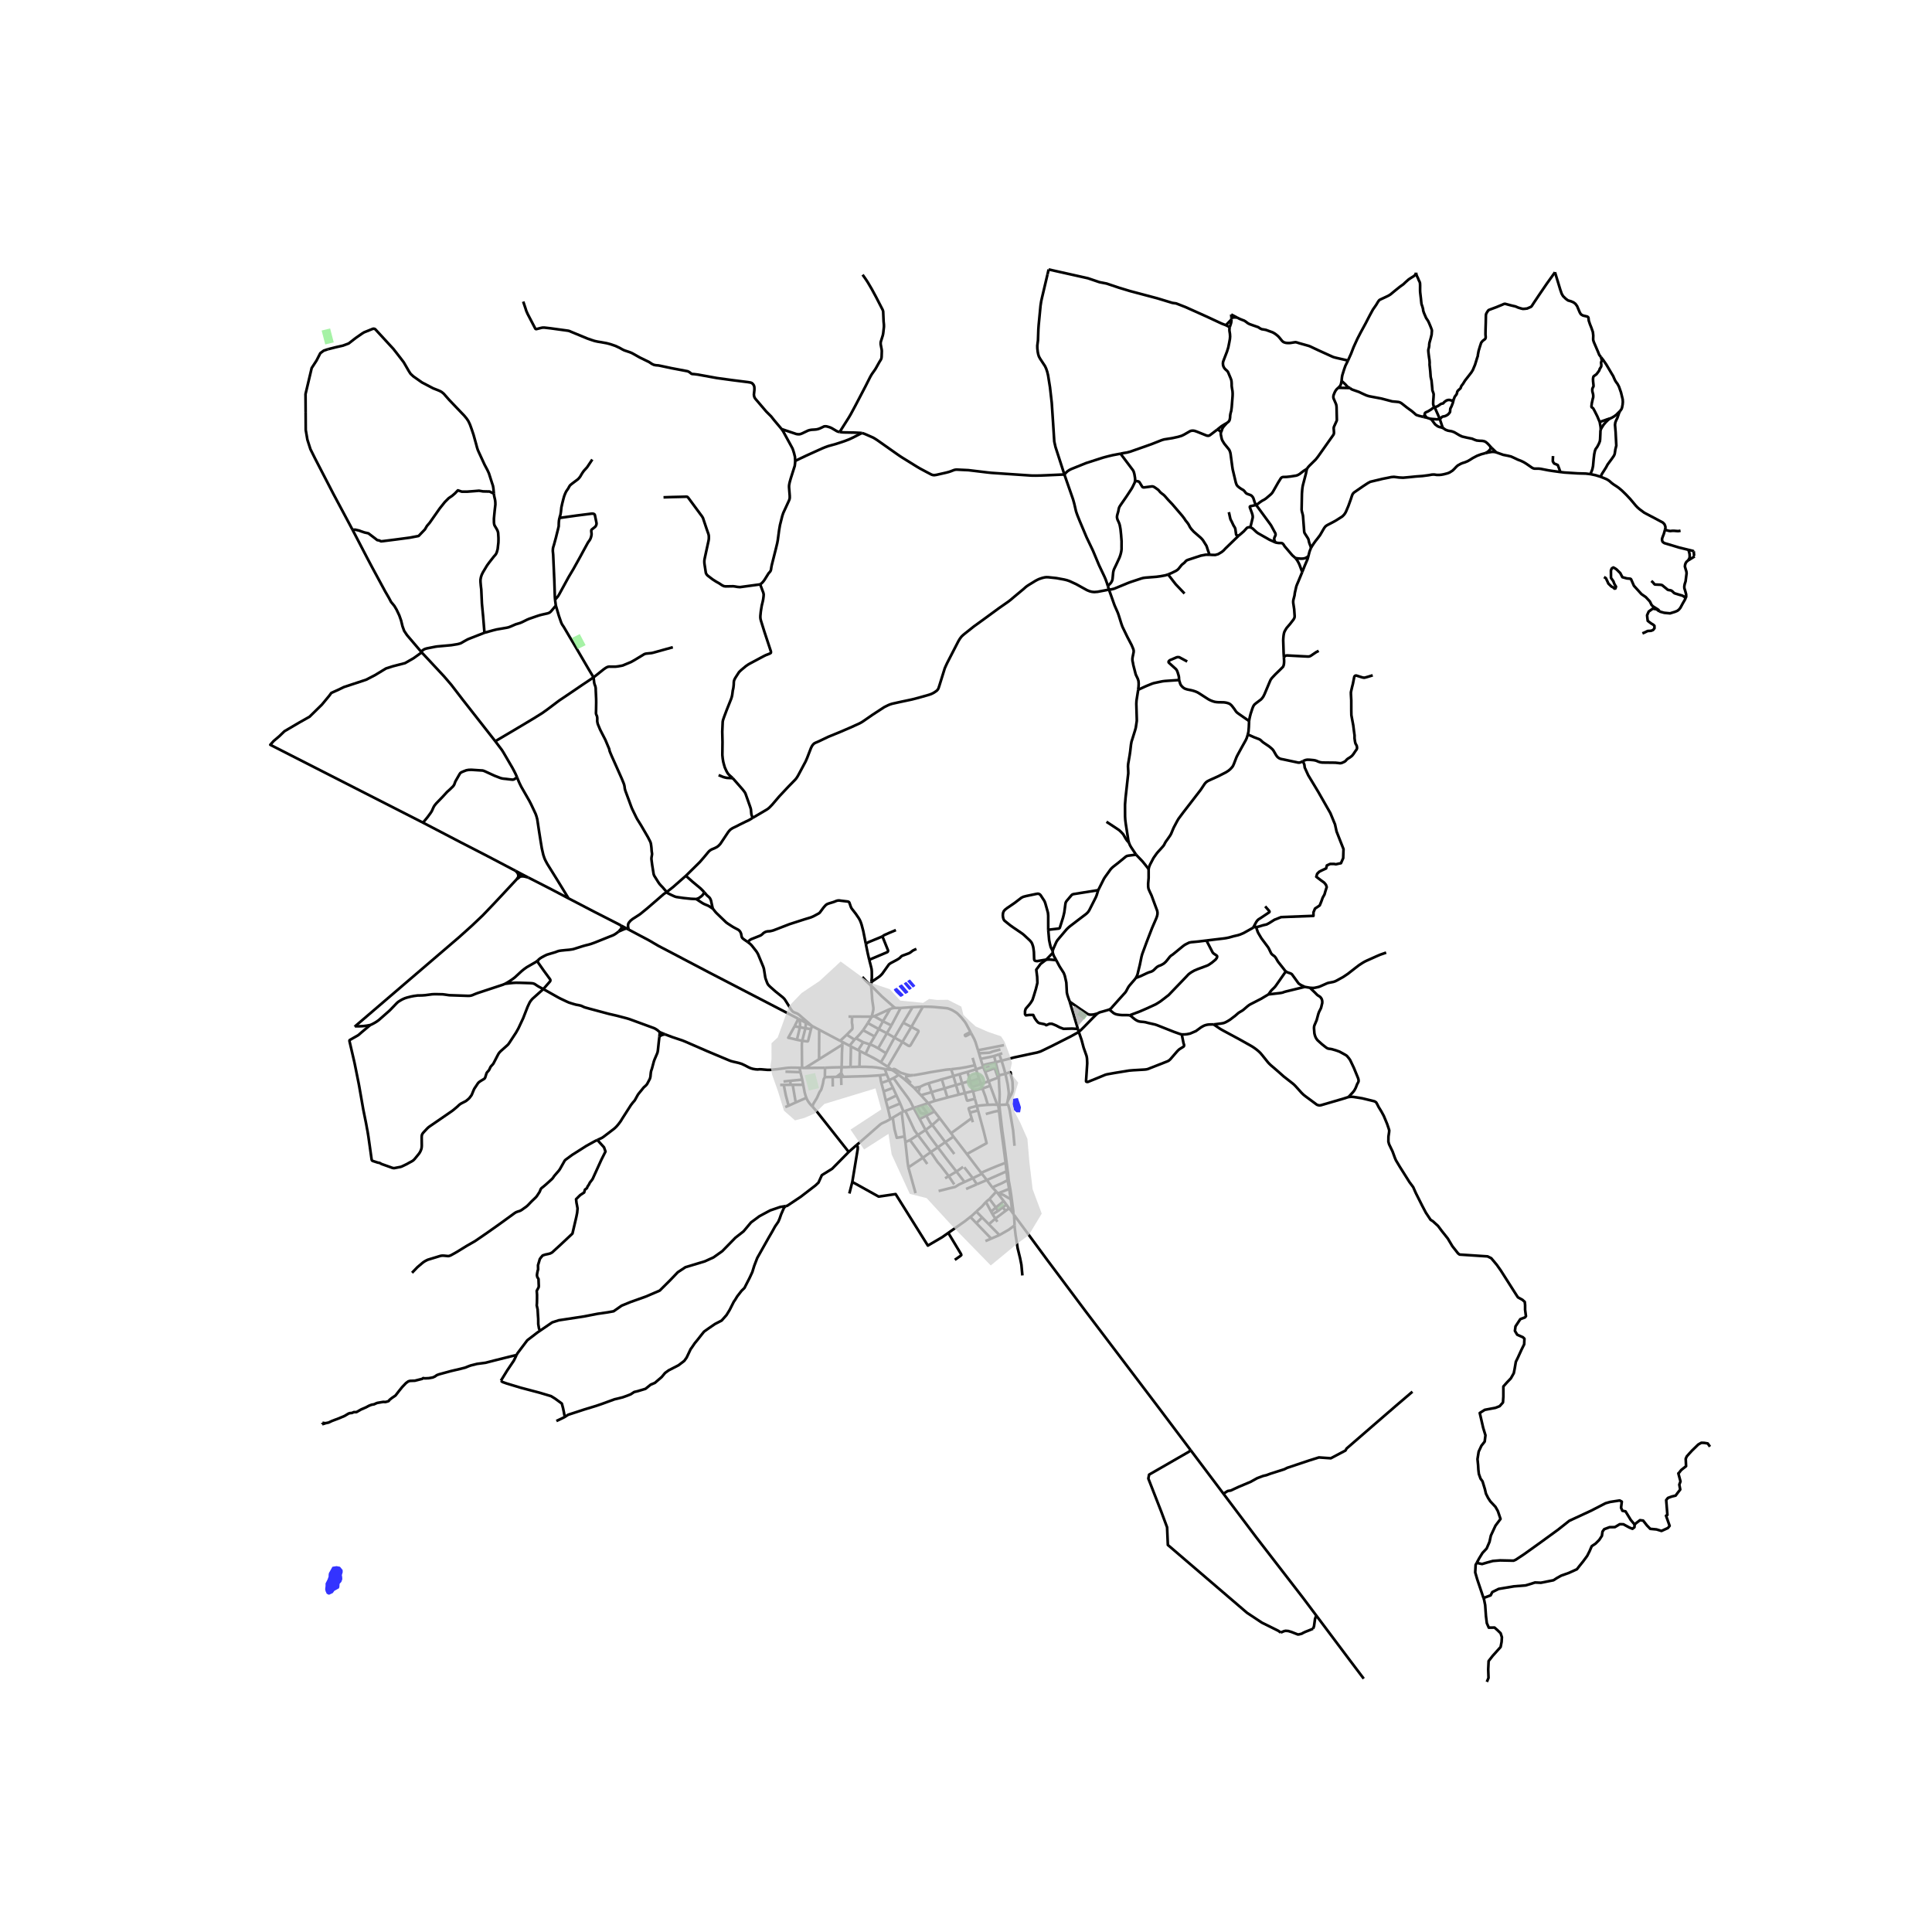 <svg xmlns="http://www.w3.org/2000/svg" xmlns:xlink="http://www.w3.org/1999/xlink" width="960" height="960" viewBox="0 0 720 720"><defs><style>*{stroke-linejoin:round;stroke-linecap:butt}</style></defs><g id="figure_1"><path id="patch_1" d="M0 720h720V0H0z" style="fill:#fff"/><g id="axes_1"><path id="patch_2" d="M90 637.309h558V89.89H90z" style="fill:#fff"/><g id="LineCollection_1"><path d="m231.506 344.937-1.187-.624-8.864-4.527-9.581-4.992M192.701 289.694l.431 1.087.423.986.694 1.42 3.056 5.335.634 1.242.954 2.018.758 1.631.31.932.256.97.71 4.69.55 3.478.438 2.656.56 2.453.446 1.319.4.87.622 1.157 3.646 5.862 4.285 6.994M196.874 327.025l8.545 4.369 6.455 3.4M156.91 242.845l.242.278M131.37 197.415l5.499 10.576 1.882 3.556 4.788 8.852 1.388 2.391.813 1.537 1.23 1.491.812 1.369 1.022 2.156.667 1.895.53 2.158.622 1.724 1.067 1.589 5.22 6.136" clip-path="url(#p75d3107274)" style="fill:none;stroke:#000"/><path d="m180.542 235.803-5.649 2.217-.546.221-1.228.672-1.297.753-.47.174-.83.218-1.014.163-1.332.217-5.274.478-.694.105-2.441.48-.782.16-.63.194-.519.257-.926.733M122.217 130.148l3.017-.766 2.597-.588 2.11-.788 2.604-2.033M184.05 183.852l-.173-1.841-.167-.955-.383-1.157-1.125-3.517-.559-1.211-1.045-1.969-2.154-4.674-.367-.827-.283-.87-.38-1.421-.949-3.408-.693-2.066-.631-1.74-.599-1.265-.638-.955-.877-1.056-5.577-5.831-2.067-2.35-.442-.38-.439-.334-.603-.318-.746-.318-1.687-.656-1.643-.862-2.578-1.351-3.135-2.206-.607-.543-.526-.513-.638-.993-1.859-3.215-.638-.854-2.059-2.664-.662-.838-.519-.668-.67-.722-5.98-6.503-.247-.21-.375-.093-.35.027-2.207.886-1.117.45-.678.42-2.433 1.692M113.9 153.532l.039 6.706.62 3.63 1.127 3.528 1.781 3.576 6.796 13.135 7.106 13.308M184.05 183.852l-.37-.064-1.21-.607-2.456-.053-1.502-.25-1.684.145-2.737.205h-1.979l-1.474-.491-1.052 1.106-1.096.943-1.263.86-1.474 1.476-1.895 2.376-3.739 5.334-.99 1.141-.77 1.32-2.35 2.45-3.255.62-5.138.684-4.816.61-.813.077-.639-.31-.765-.14-1.15-.901-2.153-1.63-1.443-.315-1.294-.435-.653-.26-1.451-.34-1.07.012M157.152 243.123l-3.035 2.183-3.172 1.819-4.619 1.195-2.492.803-4.106 2.497-3.244 1.677-8.359 2.765-1.741.856-2.915 1.32-.714.98-2.786 3.372-4.601 4.513-3.886 2.194-5.462 3.21-1.906 1.838-2.126 1.801-1.257 1.413.865.452 56.044 28.57M192.163 324.558l-10.607-5.57-9.858-5.074-14.058-7.333" clip-path="url(#p75d3107274)" style="fill:none;stroke:#000"/><path d="m192.701 289.694-.965.648-.26.129-.23.062-.296.02-1.264-.133-1.105-.14-.758-.073-.65-.09-.65-.167-2.23-.861-3.587-1.65-.459-.183-.43-.113-.615-.034-3.55-.233-1.02.038-.855.148-.902.342-.558.237-.499.236-.315.272-.22.326-1.595 2.788-.271.772-.152.392-.236.373-.231.287-1.308 1.261-.834.742-1.823 1.98-2.21 2.283-.407.489-.351.458-.295.52-.578 1.304-.224.396-.267.404-1.085 1.487-.567.706-1.209 1.464M377.05 451.52l-.981-1.216M377.05 451.52l.583.842M376.683 446.911l.239 1.781.1 1.146.127 1.125-.1.557M113.9 153.532l-.04-6.677 2.299-9.706 1.809-2.789 1.402-2.743 1.3-.959 1.547-.51M337.397 414.006l-.698.252M342.064 422.976l-1.25-1.752-3.417-7.218M340.476 412.888l-.718.248-2.36.87M343.389 411.964l2.258 3.03M343.389 411.964l2.53-.85M343.389 411.964l-1.622.515M345.918 411.114l2.345 3.102M345.918 411.114l-2.7-2.965M348.344 410.28l-.89.295-1.536.54M369.035 404.636l-.582-1.708M371.634 411.733l-1.43-3.93-.917-2.5-.252-.667M366.115 405.648l.848-.29 2.072-.722M340.684 405.42l2.162-.38M340.684 405.42l1.556 1.716M334.908 400.56l1.552 1.172.49.388 3.734 3.3M346.054 403.712l1.149 3.3M350.968 402.208l-1.316.456-1.867.528-1.731.52M342.846 405.04l1.309-.638.925-.38.974-.31M348.344 410.28l-1.141-3.269M353.08 409.004l-1.812.5-2.924.776M361.58 402.803l-3.049.913M361.58 402.803l-1.022-3.326M361.58 402.803l.05.228M343.217 408.149l3.986-1.138M343.217 408.149l-.977-1.013M342.846 405.04l-.606 2.096M350.968 402.208l1.053 3.412M355.289 400.995l-3.108.924-1.213.289M352.02 405.62l.679 2.2.382 1.184M357.337 407.922l-2.196.557-2.06.525" clip-path="url(#p75d3107274)" style="fill:none;stroke:#000"/><path d="m347.203 407.011 2.01-.613 2.808-.778M356.274 404.337l-.878.252-1.883.559-1.492.472M355.289 400.995l.985 3.342M355.289 400.995l-.818-2.523M357.602 400.319l-.805.225-1.508.45M357.337 407.922l2.24-.568M356.274 404.337l.479 1.657.584 1.928M358.531 403.716l-.71.221-1.547.4M362.15 405.097l.45 1.503M361.63 403.031l.173.766.347 1.3M365.597 403.962l-1.509.526-1.938.61M363.742 398.508l-1.648.495-1.536.474M357.602 400.319l1.105-.33 1.851-.512M372.302 401.507l-.383.12M372.302 401.507l-.056-.753M372.41 411.766l.084-2.022.04-1.716-.016-.807-.128-2.08-.128-2.656.04-.978M366.115 405.648l.985 2.638.12.33.926 3.13M371.634 411.733l-1.338-.071-2.15.085M364.047 412.15l1.594-.205 1.188-.109 1.317-.09M365.597 403.962l.518 1.686M365.597 403.962l-.75-1.986M368.453 402.928l-1.153.435-1.703.6M364.847 401.976l-1.105-3.468M364.847 401.976l-3.217 1.055M363.3 397l-.84-2.774M363.3 397l.442 1.508M354.47 398.472l3.144-.365.902-.156 1.556-.256L363.3 397M366.334 397.44l-.173.164-.253.167-2.166.737M366.115 405.648l-3.514.952M371.634 411.733l.366.023M324.875 378.88l-1.472 2.364M324.875 378.88l-7.328-.029M324.648 367.324l.319 3.952.036.854.1.846.322 2.14.04.395.024.408-.055.578-.56 2.383M325.795 378.73l-.451.084-.47.066M366.334 397.44l-.89-2.804M367.117 399.387l-.324-.768-.459-1.18M371.066 395.879l-3.26.694-.745.19-.086.037-.186.076-.171.151-.284.412M371.92 401.628l-2.163.795-1.304.505M367.117 399.387l.75 1.98.586 1.56M377.633 452.362l.277.42M377.633 452.362l.003-.925-.391-2.985-.355-2.706-.395-2.658-.595-3.23-.263-2.74-.126-.799-.379-3.074-.995-7.671-.598-4.06-.898-7.55-.231-2.198M372.41 411.766l-.41-.01M372.41 411.766l2.828-.124M370.463 393.545l1.927-.655M370.463 393.545l.603 2.334M365.445 394.636l.957-.217 2.765-.559 1.296-.315M364.047 412.15l-.736-2.67M364.483 413.843l-.235-.928-.201-.764M361.464 414.639l-.455-1.378v-.19l.046-.084.145-.08 2.847-.756M375.565 410.24l-.227.836-.1.566M378.084 427.015l-.527-5.758-1.281-7.523-.216-.815-.306-1.054-.1-.14-.112-.076-.304-.007M374.703 400.188l-2.457.566M373.243 395.28l.647 2.035.813 2.873M375.565 410.24l.351-2.29.024-.737-.055-.574-.336-2.531-.846-3.92" clip-path="url(#p75d3107274)" style="fill:none;stroke:#000"/><path d="m375.565 410.24 1.317-2.46.203-.477.204-.602.1-.614.027-.489-.083-2.313-.092-.645-.272-1.056-.203-.877-.126-1.042-.063-.07-.104-.025h-.118l-1.652.618M372.39 392.89l.853 2.39M372.39 392.89l1.14-.365M373.243 395.28l-2.177.599M402.014 384.516l-.495.354-2.442 1.35-7.132 3.61-3.255 1.584-.918.435-1.236.389-1.97.41-6.802 1.467-1.92.51-2.6.656M372.246 400.754l-.017-.074-.422-1.782-.741-3.02M371.666 400.924l-.016-.047-.852-2.479-.088-.105-.155-.05-.255-.028-3.183 1.172M371.92 401.628l-.254-.704M365.445 394.636l-.587-2.104M364.858 392.532l-.375-1.137M372.837 391.104l-2.613.664-.34.112-.582.241-.407.14-.426.07-.42.027-1.26.066-1.93.108M340.186 400.711l1.1-.128 3.172-.56 2.385-.465 4.26-.683 1.054-.178.882-.105 1.432-.12M332.993 401.748l-1.628.815M340.476 412.888l-.813-1.63-.383-.753-.67-1.04-.59-.83-2.929-3.945-2.098-2.942M334.908 400.56l-.778.543-.407.26-.73.385M342.064 422.976l2.849-1.864M342.064 422.976l-2.928 1.893M346.868 429.363l-.955-1.301-3.849-5.086M350.218 416.75l-2.79 2.508M350.218 416.75l-1.955-2.534M350.218 416.75l4.225 5.57M355.653 430.05l-3.372-4.418M347.429 419.258l-2.516 1.854M345.208 415.776l1.348 2.477.335.489.538.516M352.281 425.632l-4.073-5.376-.78-.998M345.208 415.776l.734-.388M345.208 415.776l-2.48 1.237M340.476 412.888l2.252 4.125M340.476 412.888l1.291-.409M349.502 427.568l-3.27-4.412-1.32-2.044M342.728 417.013l1.334 2.479.85 1.62M345.942 415.388l2.321-1.172M345.942 415.388l-.295-.395M338.525 435.055l5.39-3.603M338.525 435.055l2.672 9.593M337.418 425.603l.812 7.5.295 1.952M349.502 427.568l2.78-1.936M349.502 427.568l-2.634 1.795M356.433 436.609l-3.754-4.82-3.177-4.22M352.281 425.632l3.053-2.047M355.334 423.585l-.891-1.264M355.334 423.585l4.993 6.487M355.621 441.395l-2.058-3.085M346.868 429.363l-2.953 2.089M353.563 438.31l-3.029-3.938-1.11-1.279-1.596-2.36-.96-1.37M367.764 439.77l7.319-3.23M367.764 439.77l-3.708 1.569M367.764 439.77l-1.837-2.339M367.764 439.77l2.043 2.733M375.083 436.54l.195 1.501.212 1.786M375.083 436.54l-.327-3.196M365.64 437.07l-5.313-6.998M365.64 437.07l.287.361M374.756 433.344l-1.01.373-2.178.838-2.457 1.017-3.47 1.499M369.807 442.503l1.49 1.562M375.49 439.827l-2.077 1.099-3.606 1.577M367.422 447.936l1.341-1.118M363.85 451.522l.51-.48 1.595-1.429 1.467-1.677" clip-path="url(#p75d3107274)" style="fill:none;stroke:#000"/><path d="m369.367 451.563-.285-.521-1.66-3.106M371.297 444.065l-2.534 2.753M371.297 444.065l.566.7M368.763 446.818l2.361 3.168M369.367 451.563l1.757-1.577M369.367 451.563l.51.936M374.076 447.636l-2.213-2.871M374.076 447.636l1.993 2.668M371.124 449.986l1.946-1.518 1.006-.832M371.124 449.986l.746 1.347M371.7 455.327l-.767-1.188M369.877 452.5l1.056 1.639M369.877 452.5l1.993-1.167M374.761 451.243l-1.092-1.32M374.761 451.243l1.308-.94M374.761 451.243l-3.828 2.896M373.669 449.924l-1.799 1.41M373.669 449.924l1.22-.87M370.933 454.139l-2.425 2.11M377.91 452.782l.202 3.883M443.713 540.42l-11.463-15.23-14.617-19.286-13.17-17.379-13.376-17.89-.742-.986-6.921-9.4-5.514-7.467M332.383 398.732l-2.621-.33M332.383 398.732l-1.54-1.169M340.186 400.711l-.986-.019-.794-.105-1.08-.291-.733-.239-.533-.143-.53-.224-1.935-1.191-.275-.1-.188-.02-.203.038-.546.315" clip-path="url(#p75d3107274)" style="fill:none;stroke:#000"/><path d="m334.908 400.56-1.452-1.157-1.073-.671M313.996 388.344l-.072.955M313.996 388.344l-.877-.454M313.996 388.344l2.617 1.378M313.55 404.38l-.072-3.09M313.645 397.726l-.143 2.193M316.964 397.633l-1.571.07-1.748.023M307.458 397.92l2.685-.116 3.502-.078" clip-path="url(#p75d3107274)" style="fill:none;stroke:#000"/><path d="m313.924 389.299-.167 3.303-.032 2.47-.08 2.654M317.124 389.994l-.16 7.639M317.124 389.994l-.51-.272M317.124 389.994l2.677 1.35M320.291 397.556l-1.348.046-1.979.031M320.443 391.694l-.152 5.862M320.443 391.694l-.642-.35M320.443 391.694l2.122 1.064M329.762 398.402l-1.843-.373-1.38-.225-1.477-.132-2.465-.093-2.306-.023M322.565 392.758l1.648-3.521M328.27 395.902l-1.125-.722-1.484-.839-3.096-1.583M331.764 376.004l-2.72 4.588M331.764 376.004l-5.97 2.725M333.48 375.608l-.894.12-.822.276M335.642 375.647l-3.46 6.51M335.642 375.647l4.444-.318M333.48 375.608l.33.02 1.832.019M327.272 390.669l2.929 1.856M330.512 385.056l-.94 1.643-2.3 3.97M324.213 389.237l.594.206.655.263 1.212.645.598.318M318.975 386.935l2.72 1.483M318.975 386.935l-.535.505M321.656 383.923l-1.353 1.623-.466.515-.862.874M324.213 389.237l-2.517-.82M325.94 386.26l-1.276 2.13-.451.847M316.613 389.722l1.827-2.282M319.801 391.345l1.895-2.927M315.552 385.607l2.888 1.833M315.552 385.607l-2.433 2.283M317.547 378.851 317.49 381l.028.326.044.21.044.217.036.283.06.967-.02.225-.064.28-2.067 2.1M340.086 375.329l-3.49 5.814M340.086 375.329l3.853-.177M328.27 395.902l2.572 1.661" clip-path="url(#p75d3107274)" style="fill:none;stroke:#000"/><path d="m330.2 392.525-.547 1.037-1.384 2.34M333.344 386.694l-1.712 3.142-1.431 2.689M323.403 381.244l4.085 2.252M321.656 383.923l1.276-1.902.471-.777M333.344 386.694l3.251-5.55M333.344 386.694l-2.832-1.638M333.344 386.694l2.944 1.623M327.488 383.496l3.024 1.56M329.043 380.592l-.47.909-1.085 1.995M325.94 386.26l1.19-2.089.358-.675M332.183 382.158l-.248.442-1.423 2.456M359.459 440.493l-3.026-3.884M359.459 440.493l3.086-1.426M349.792 443.859l4.391-1.106 1.775-.422 1.494-.92 2.007-.918M362.545 439.067l3.382-1.636M362.545 439.067l-3.197-4.051M362.545 439.067l1.51 2.272M363.31 409.48l-.286-1.126-.423-1.754M359.578 407.354l.24-.058 2.783-.696M192.528 327.708l.724-.522.55-.48M132.377 382.436l38.687-33.154 4.715-4.231 4.133-3.921 4.36-4.565 3.762-4.022 4.494-4.835M193.18 326.724l-.184.287-.468.697M194.293 325.682l-.273.066-.2.182-.1.134-.296.359-.244.3M192.163 324.558l.459.489.275.357.14.3.087.314.036.275.02.43M193.803 326.707l.207-.222.213-.273.086-.222-.016-.308M193.803 326.707l.442-.086.407-.03.485.022.564.107 1.173.305M194.293 325.682l-2.13-1.124M194.293 325.682l2.581 1.343M362.098 416.72l-7.655 5.6M362.098 416.72l.459 1.497M362.098 416.72l-.634-2.081M324.648 367.324l.112-1.397M333.48 375.608l-3.024-2.679-1.836-1.622-3.972-3.983M321.36 364.087l1.19 1.281.638.637 1.46 1.32M297.956 397.925l.339 1.633M297.956 397.925l.945.038M247.776 385.448l2.705 1.02 3.766 1.26 1.085.433 8.145 3.548 8.003 3.362.845.334.902.248 1.037.233.997.233 1.134.35 1.172.543 1.34.707.846.372.806.241.942.163.853.062.71-.062.643.02 2.266.19.909.011 2.956-.276 3.231-.434.838-.078 1.053-.039 2.996.036M371.863 444.765l4.221-1.701M376.683 446.911l-.947-.514-1.833-1.106-2.04-.526M316.291 429.296l2.952-2.6M302.78 412.405l.836.926.735.838 11.94 15.127M292.724 449.479l.63-.103 5.096-3.4 5.432-4.18 1.137-1.065 1.263-2.786 3.833-2.377 6.176-6.272M323.937 357.69l-.59-2.578-.686-3.366" clip-path="url(#p75d3107274)" style="fill:none;stroke:#000"/><path d="m278.66 351.063.563-.559.299-.237.411-.248 3.323-1.32.407-.21.486-.388.264-.28.386-.286.547-.28.674-.167.874-.05.778-.167.602-.167 5.88-2.275 5.629-1.816 2.214-.668.478-.182.483-.206.555-.272.479-.264 1.009-.551.261-.154.214-.184.18-.229 1.212-1.63.375-.44.53-.581.543-.35.646-.237 1.588-.48.582-.21.407-.179.51-.163.607-.066.862.12 2.114.245.403.066.243.093.216.21.108.272.466 1.35.2.443.183.287 1.492 1.918.602.892.415.595.363.613.267.543.22.563.271.784.415 1.568.228.886.937 4.731" clip-path="url(#p75d3107274)" style="fill:none;stroke:#000"/><path d="m328.848 348.96-.61.275-4.556 1.875-.307.17-.714.466M336.037 414.534l1.075 8.992M336.037 414.534l.662-.276M332.706 416.514l2.07-1.215.503-.33.758-.435M339.136 424.869l-1.718.734M339.136 424.869l4.779 6.583M337.418 425.603l-.306-2.077M345.567 433.78l-1.652-2.328M360.025 443.101l4.03-1.762M363.85 451.522l2.16 2.192M361.618 453.517l.698-.55 1.533-1.445M372.472 460.27l-3.964-4.021M372.472 460.27l-3.079 1.32M378.112 456.665l-2.157 1.608-3.483 1.997M381.014 475.323l-.367-3.96-.476-2.425-.933-3.812-.23-1.58-.544-3.375-.318-2.733-.034-.773M367.23 462.518l2.163-.927M361.618 453.517l2.238 2.324M353.4 459.466l6.168-4.332 2.05-1.617M369.393 461.59l-5.537-5.749M366.01 453.714l2.498 2.535M366.01 453.714l-2.154 2.127M317.63 440.474l9.826 5.462 6.319-.932 12.01 19.19 5.352-3.139 2.263-1.59M355.83 469.509l2.089-1.462.33-.322-.11-.392-4.739-7.867M356.433 436.609l-2.87 1.701M356.433 436.609l2.486-1.743M352.2 439.118l1.363-.808M332.706 416.514l.651 4.34.843 3.176 2.912-.504M332.706 416.514l-.886.535M317.63 440.474l2.017-12.235v-.856l-.404-.686M331.82 417.05l-1.264.71-.675.341-1.14.509-.491.287-.594.489-7.367 6.457-1.046.854M317.63 440.474l-1.1 4.316M329.762 398.402l.686 2.01M336.699 414.258l-1.225-3.024M331.365 402.563l1.428 2.849M331.365 402.563l-.917-2.15M331.365 402.563l-2.908 1.02M328.457 403.584l.858 3.14M327.935 400.735l.355 2.076.167.773M307.402 401.406l2.913-.054M307.402 401.406l.056-3.486M302.78 412.405l.214-.751.24-.505 1.105-1.786.27-.531.747-1.696.175-.327.216-.271.227-.334.136-.334.131-.388.46-1.75.067-.416.096-.598.071-.333.088-.288.38-.691M330.448 400.412l-2.513.323M313.478 401.29l.802-.008M313.478 401.29l-1.73.034M313.502 399.92l-.002.347-.022 1.023M300.014 398.002l4.544-.05 2.9-.032M310.315 401.352l1.432-.028M310.315 401.352l.031 3.571M314.28 401.282l1.408-.031 7.212-.202 2.522-.14 2.513-.174M331.82 417.05l-.917-3.937M329.315 406.724l.8 3.434M329.315 406.724l3.478-1.312M332.793 405.412l1.3 2.834M330.114 410.158l.789 2.955M330.114 410.158l3.98-1.912M334.094 408.246l1.38 2.988M330.903 413.113l4.571-1.879M299.34 404.271l-.383-1.933M299.34 404.271l-3.925.004M300.493 409.13l-.26-.737-.342-1.188-.55-2.934M290.744 404.306l1.336.007M300.493 409.13l-3.953 1.717M302.78 412.405l-1.063-1.178-.55-.777-.407-.698-.267-.621M292.639 412.57l1.252-.504M296.54 410.847l-2.65 1.219M296.54 410.847l-1.125-6.572M295.415 404.275h-.822M292.08 404.313l2.513-.038M293.89 412.066l-.86-3.2-.2-.783-.75-3.77M298.957 402.338l-.662-2.78M298.957 402.338l-4.416.442M291.988 403.056l2.553-.276M294.541 402.78l.052 1.495M298.295 399.558l-5.585-.178M300.014 398.002l-1.113-.039M300.014 398.002l5.23-3.264M313.924 389.299l-8.68 5.439M302.624 382.359l-2.313-1.21M302.624 382.359l2.676 1.405M302.624 382.359l-.4 1.168M278.66 351.063l.802.61.323.295.375.388 1.732 2.213.287.458.295.504 2.01 4.853.208.714.505 3.179.139.5.517 1.386.215.486.232.346.326.368.483.458 1.844 1.63 2.792 2.244.355.346.343.384 1.592 2.539.702 1.172.335.427.307.353.347.249.646.275.43.152.48.236.55.385 4.792 4.146M298.973 387.875l-.103.683-.049.807.08 8.598M298.973 387.875l-1.986-.381M298.973 387.875l1.177-4.678M302.224 383.527l-1.069 4.365-.04.085-.095.1-.128.03-1.919-.232M300.31 381.15l-2.306-1.23M300.15 383.197l.052-.369.048-.369.06-1.31M296.987 387.494l1.125-4.662M296.125 382.471l-2.37 4.278 1.445.295 1.787.45M298.112 382.832l2.038.365M298.112 382.832l-1.987-.36M298.004 379.92l.143 1.946.033.5-.068.466M298.004 379.92l-.482-.25M302.224 383.527l-2.074-.33M305.244 394.738l.056-10.974M305.3 383.764l7.819 4.126M316.198 378.846l1.349.005M325.795 378.73l3.248 1.862M332.183 382.158l-3.14-1.566M321.656 383.923l4.284 2.337M330.842 397.563l5.446-9.246M343.94 375.152l-4.301 7.544M361.662 384.585l-1.678-3.147-.447-.675-1.276-1.584-1.101-1.13-.515-.492-.555-.373-1.197-.722-.9-.396-.815-.28-.746-.104-4.113-.384-1.3-.086-3.08-.06M336.288 388.317l3.35-5.621M339.639 382.696l2.505 1.331.112.156.04.12-.044.225-.483.866-2.46 4.161-.189.151-.24.11-.342-.094-2.25-1.405M336.595 381.143l3.044 1.553M361.916 385.063l1.147 2.151.487 1.18.933 3.001M374.153 389.497l-3.23.652-6.44 1.246M357.602 400.319l.93 3.397M359.578 407.354l.779 2.722.085.068.114.039.146-.018 2.609-.685M359.578 407.354l-1.047-3.638M364.483 413.843l-3.02.796M360.327 430.072l7.345-4.034-.211-.922-.847-3.432-2.13-7.841M372.296 414.006l-.464.054-.495.059-.415.085-.646.151-2.897.808M465.027 273.7l-.176.614-.231.714-.343.769-1.54 2.771-1.516 2.772-.39.776-1.014 2.617-.343.753-.367.497-.622.668-.647.543-.917.598-3.04 1.553-3.032 1.366-.79.38-.606.443-.479.536-1.5 2.26-1.77 2.293-1.604 2.085-3.144 4.068-1.755 2.36-.495.84-1.284 2.422-.375.869-.607 1.468-.367.644-1.165 1.67-.43.582-.343.581-.252.544-.358.532-1.186 1.34-.542.577-.534.61-.36.474-1.021 1.451-1.316 2.508-.336.854-.167.769M423.296 364.448l.383-.714.275-.71.168-.754.662-2.702.63-3.058.255-.94 1.708-4.627 1.947-5.046 1.58-3.65.303-.86.143-.684.016-.637-.103-.629-.95-2.546-1.157-3.145-.734-1.568-.39-.908-.128-.738-.025-1.133.184-2.213v-3.315" clip-path="url(#p75d3107274)" style="fill:none;stroke:#000"/><path d="m423.38 318.506 2.425 2.547.766.939 1.492 1.879M402.014 384.516l-.32-1.07M408.98 377.716l-.424.369-1.46 1.444-3.255 3.322-1.133 1.118-.694.547" clip-path="url(#p75d3107274)" style="fill:none;stroke:#000"/><path d="m440.406 385.506.682 3.358.135.346.06.267-.023.245-.108.256-.256.183-1.34.835-.395.333-.467.474-1.12 1.304-1.445 1.67-.543.48-.602.3-6.398 2.51-.682.284-.551.152-.726.093-4.428.256-1.42.124-5.266.858-2.992.536-.602.17-2.829 1.169-3.65 1.479-.273.015-.219-.04-.174-.103-.032-.241.435-6.564-.075-1.65-.065-.531-.135-.63-.172-.477-.897-2.538-.65-2.461-.168-.56-1.001-2.892M631.168 205.495l.052.151.124 1.499.028.067.058.059.06.046.077.018M629.136 208.834l1.139-.688 1.292-.811M620.5 197.401l.113-.404.056-.529-.12-.496-.271-.637-.582-.598-.934-.489-2.106-1.134-1.181-.613-2.697-1.421-1.739-1.289-.75-.652-.702-.73-2.03-2.419-1.604-1.708-1.492-1.448-1.181-.998-.714-.504-1.193-.777-.65-.473-1.053-.92-.822-.52-.822-.358-1.55-.617M592.712 176.692l1.94.412 1.824.563M603.647 153.313l-.26.543-.286.882-.34.974-.483.978-.286.738-.128.878.223 2.694.184 3.595.08 1.452-.352 1.444-.223 1.514-.132.447-.21.43-.751 1.088-1.564 2.112-.574 1.08-.95 1.513-.566.878-.553 1.114M488.599 204.13l-.395.941-.232.684-.398 1.607M485.3 213.185l.934-2.36 1.02-2.383.32-1.08" clip-path="url(#p75d3107274)" style="fill:none;stroke:#000"/><path d="m482.81 207.999 1.197.14.886.062.71-.031.806-.156 1.165-.652M478.459 244.845l-.093-1.573-.15-4.666.047-.9.088-.882.127-.722.164-.594.4-.76.442-.715 1.324-1.545 1.256-1.627.292-.54.108-.419.004-.439-.168-2.418-.128-.87-.23-1.514-.01-.52.057-.528.447-1.731.104-.897.562-2.473.251-.664.523-1.215 1.424-3.448M482.81 207.999l.423.563.323.485.332.59.379.777 1.033 2.771M233.487 346.005l-1.981-1.068M233.487 346.005l.786.42M230.53 347.166l.6-.26 1.076-.474.51-.21.77-.217M465.497 268.708l-.095 2.282-.136 1.693-.24 1.017M485.554 283.668l-.868.428-.44.11-.466-.016-.65-.14-4.887-1.04-.758-.145-.606-.201-.539-.338-.36-.338-.398-.54-1.005-1.739-.335-.434-.47-.439-.839-.695-2.178-1.467-.375-.303-.313-.303-.257-.245-.327-.224-.275-.148-.46-.17-.697-.277-.646-.24-2.378-1.064M413.399 376.222l.486-.272.38-.381.418-.504 2.577-2.88 1.648-1.833.41-.438.332-.47.682-1.273.235-.408.383-.516 1.903-2.21.443-.59M449.61 350.507l-2.942.358-1.699.171-.973.078-.838.17-.83.412-.766.396-.725.528-3.814 3.121-.59.38-.44.404-.933 1.18-.599.715-.701.632-.675.404-.59.295-.622.221-.523.28-.479.388-.927.91-.453.324-.49.237-.814.244-.722.296-2.426 1.141-1.743.656M408.98 377.716l.59-.341.502-.183.71-.186 2.082-.602.535-.182M420.99 378.36l-.347-.038-.706-.024-1.807-.004-.746-.058-.985-.143-.718-.195-.662-.334-1.62-1.342M398.65 373.295l3.974 2.775 2.745 1.84.594.194.606.043.946-.066 1.464-.365M157.152 243.123l8.363 8.973 2.66 3.102 4.117 5.365 12.287 15.676M192.701 289.694l-.51-1.157-.336-.691-.39-.753-.527-.986-3.327-5.699-.598-.947-2.434-3.222M221.2 252.434l-4.276 2.857-5.13 3.49-3.307 2.225-.806.594-3.862 2.911-1.16.824-.5.36-3.278 2.046-6.865 4.104-7.437 4.394M245.87 384.653l1.906.795M245.87 384.653l-.128 1.658M202.471 368.61l.93.5 4.611 2.601.786.411 2.377 1.126.758.342.906.295.981.298.882.245.917.155.491.113.45.113.515.225.471.232.503.19.55.148 1.005.283 7.3 1.957 2.936.675 3.798.994.902.272 8.648 3.171.686.256.58.323.506.337.91.78M230.53 347.166l.819-.924.183-.248.084-.257.012-.217-.122-.583M202.471 368.61l-1.763-.952-.539-.337-.921-.614-.563-.21-.519-.07-.71-.046-4.036-.128-1.197-.004-.806.035-.694.062-2.507.293M137.986 381.99l.59-.249.99-.528.813-.493.806-.582 3.886-3.427.502-.49 1.907-1.983.435-.45.454-.408.746-.474.786-.454.93-.415.802-.264 1.56-.396 1.056-.202 1.373-.183 1.66-.03 1.168-.082 2.558-.337.905-.043 1.352.015 1.72.039.638.074.885.128.934.132 2.345.078 4.305.147h.798l.574-.066.619-.19.933-.4.95-.361 9.39-3.098.86-.359M200.432 357.946l-.295.24-.582.397-3.247 1.87-1.038.746-.861.698-2.493 2.306-.962.738-.981.656-.774.485-.983.557M132.377 382.436l1.265.031.826-.023 1.013-.059 1.125-.14 1.38-.255" clip-path="url(#p75d3107274)" style="fill:none;stroke:#000"/><path d="m202.471 368.61-1.041.935-2.96 2.64-.44.496-.302.388-.351.544-.75 1.584-1.66 4.27-1.79 3.811-.404.715-.478.846-2.498 3.812-.367.52-.363.365-1.995 1.778-.542.489-.45.489-.272.372-.247.443-1.684 3.249-.2.264-.769.842-.171.299-.352.765-.163.29-.156.207-.514.563-.164.233-.115.286-.444 1.433-.147.28-.176.194-.259.167-1.133.683-.347.236-.307.234-.204.205-.227.287-.702 1.072-.243.349-.243.369-.212.384-.814 1.972-.187.314-.224.295-.502.66-.411.392-.543.447-.295.237-.343.186-1.516.78-.41.276-.416.345-.518.5-.738.63-.678.57-.615.47-.746.512-4.196 2.892-3.351 2.298-.475.357-.47.446-1.36 1.453-.3.369-.196.345-.108.326-.051.36-.016.583.036 2.884-.024.477-.068.513-.136.5-.207.521-.315.605-.371.532-1.556 1.906-.343.35-.323.263-.427.26-1.07.575-.701.4-1.193.578-.662.31-.503.183-1.93.373-.46.081-.318-.023-.435-.097-.499-.19-3.283-1.165-.387-.167-.228-.167-.279-.124-.211-.054-.415-.062-1.935-.626-.251-.163-.096-.163-.071-.24-.695-5.004-.494-3.47-.36-2.22-.151-.738-.351-1.948-1.045-5.163-1.508-8.625-.2-1.079-1.444-7.181-.199-.924-1.772-7.612-.041-.225.02-.17.082-.135 3.147-1.791.355-.284.49-.434.42-.369 3.243-2.721M132.377 382.436l-.224.21M200.432 357.946l.295-.326.503-.427.743-.466.877-.474.95-.458 1.46-.442 1.372-.404.55-.182.455-.186.642-.203.746-.123 1.692-.175 1.34-.117.874-.12.733-.132.954-.299 2.68-.846 1.014-.28.981-.237.997-.29 1.285-.459 5.633-2.26.87-.333.602-.26.59-.346.523-.364.738-.57M553.702 168.823l-1.687.462-1.476.543-1.62.839-1.109.703-.842.489-1.276.516-.423.105-.85.338-1.097.609-.422.358-.315.314-.559.597-.686.669-1.125.722-.79.31-1.412.365-.854.155-.845.078-.926-.015-.861-.132-.846.015-1.34.24-2.219.288-2.465.179-2.434.248-2.321.21-1.484-.078-1.94-.24-.996.085-1.3.272-1.835.357-2.721.652-1.98.474-.9.489-1.867 1.226-3.288 2.275-.447.49-.279.613-.423 1.304-.933 2.594-.925 2.182-.327.59-.432.575-.582.574-2.361 1.499-.896.506-2.271 1.182-.521.32-.387.372-.37.516-1.491 2.57-.95 1.258-.725.908-.647.9-.638.972-.387.665" clip-path="url(#p75d3107274)" style="fill:none;stroke:#000"/><path d="m487.043 174.728-.371 1.794-1.1 4.227-.124.583-.088.625-.056.485-.116 1.58-.112 5.955.088.567.224.85.151.579.064.462.4 5.28.039.466.096.384.183.315 1.045 1.634.188.334.12.36.131.641.128.474.666 1.807M478.459 244.845l.091 1.455-.032.815-.096.684-.247.668-1.125 1.133-1.739 1.677-1.324 1.413-.48.676-.342.784-1.915 4.55-.455.908-.415.575-.43.473-1.9 1.437-.606.52-.399.621-.335.854-.63 1.918-.247.97-.215.963-.12.769M439.412 253.428l.36 1.176.195.532.423.575.482.466.407.31.48.23.737.22 1.576.326.786.21.793.276.706.318.814.501 3.072 1.98.534.29.543.25.674.26.726.213.658.097.683.05 1.914.032.495.05.69.12.706.217.531.269.467.403.359.408.801 1.048.622.936.407.407.62.455 3.824 2.655M372.246 400.754l-.58.17M339.443 403.592l-1.806-1.889.125-.635 2.424-.357M313.502 399.92l.283.51.111.231.384.621M311.747 401.324l1.755-1.405M475.284 202.137l.067.03.69.133.658.078.598-.016.42.047.342.186.328.404.335.558 2.864 3.37L482.81 208M200.432 357.946l-.012.412.044.201.072.16 2.055 2.938 2.337 3.195.148.248.04.284-.1.318-2.545 2.907M222.619 424.843l-.837.39-.678.371-2.617 1.452-5.225 3.315-2.442 1.794-.201.18-.212.244-.205.386-1.5 2.655-.255.393-.308.388-1.308 1.502-.403.497-.303.473-.343.423-2.254 2.058-1.253 1.056-.386.28-.268.298-.155.26-.176.447-.112.298-.16.303-.969 1.47-.243.296-.283.29-1.428 1.368-1.436 1.494-.543.474-.606.426-1.069.765-.5.295-.442.167-.642.198-.55.217-.46.276-5.927 4.304-4.436 3.13-4.133 2.84-.399.265-.558.318-2.41 1.374-3.618 2.228-.886.512-1.38.761-.395.174-.323.102-.339.061-1.496-.147-.459-.027-.422.016-.511.077-4.7 1.432-.51.237-.582.31-.63.405-.52.426-1.651 1.398-2.019 2.096M247.776 385.448l-.77.187-.39.124-.28.128-.594.424" clip-path="url(#p75d3107274)" style="fill:none;stroke:#000"/><path d="m222.619 424.843.959-.446.75-.353.538-.35 4.061-3.097.61-.567.392-.415.582-.703.423-.558.459-.641.506-.842 3.223-5.035.786-1.02.383-.42.3-.376 1.156-2.096.268-.354 1.915-2.356.379-.326.295-.26.395-.42.195-.283.75-1.42.208-.392.11-.315.136-.555.112-1.22.088-.631.112-.439.247-.707.742-2.771.247-.66.782-1.832.215-.497.144-.505.104-.66.327-3.113.224-1.897M413.28 219.73l-.417-1.346M280.495 304.795l4.269-2.508.969-.57.554-.38.455-.397.415-.423.638-.66 1.516-1.782 1.122-1.315 3.358-3.58 2.605-2.67.387-.478.41-.617.368-.645 2.68-5.015.512-1.173 1.492-3.858.379-.746.307-.423.426-.45.543-.3.562-.228.818-.365 3.387-1.619 4.759-1.953 4.168-1.805 2.761-1.265.698-.381.63-.403 3.451-2.392 4.38-2.857.687-.342.85-.42.705-.286.814-.249 3.375-.745 2.657-.56 1.236-.263 2.33-.598 4.005-1.134.902-.318.977-.497.694-.47.435-.333.363-.431.215-.431.316-.952 2.01-6.46.495-1.117.47-.994 4.117-7.997.559-.924.622-.815.606-.567.607-.505 3.39-2.694 3.064-2.213 6.39-4.674 3.432-2.391.91-.715 1.244-1.063 3.387-2.815.893-.8.559-.419.65-.423 1.564-.951.757-.474.69-.369.655-.314.662-.233.687-.221.817-.19.615-.07.718.015 3.071.33 2.936.544.998.248.94.33 2.458 1.13 4.054 2.251.997.397.837.201.854.085 1.244-.093 4.245-.807" clip-path="url(#p75d3107274)" style="fill:none;stroke:#000"/><path d="m435.32 214.086-.986.318-1.787.334-1.564.21-3.486.276-.746.062-.71.105-.607.159-.722.236-3.359 1.111-.997.372-5.138 2.12-1.045.257-.894.085" clip-path="url(#p75d3107274)" style="fill:none;stroke:#000"/><path d="m424.17 257.054.144-1.29.04-1-.08-.987-.264-.838-.39-.816-.368-.784-.91-3.54-.143-.87-.151-.598-.025-.462-.015-.29.071-.614.383-1.879.032-.582-.144-.598-.622-1.491-1.62-3.098-1.819-3.758-.414-1.172-.95-3.036-.343-.986-1.228-2.788-2.075-5.846M248.414 332.461l.814-.617 1.588-1.25 4.787-4.207M280.495 304.795l-.814.512-.881.486-.922.419-2.385 1.176-.814.435-1.668.8-.781.52-.471.481-.407.513-.39.59-2.502 3.757-.339.373-.45.442-.464.338-.462.245-.412.21-1.125.466-.462.27-.435.343-.289.303-1.63 1.956-1.603 1.848-.942.931-4.244 4.178M262.504 332.54l-1.017-1.053-.527-.505-2.852-2.367-2.505-2.228M297.522 379.67l-33.255-17.252-9.566-5.02-.522-.287-8.757-4.584-3.462-2.026-7.687-4.077" clip-path="url(#p75d3107274)" style="fill:none;stroke:#000"/><path d="m248.414 332.461-1.069.734-6.17 5.341-2.447 1.996-.502.365-2.513 1.615-.766.636-.57.684-.252.466-.084.616.032.501.2 1.01M461.596 199.668l1.923-1.654 1.197-1.312.479-.175.362-.05.415.05" clip-path="url(#p75d3107274)" style="fill:none;stroke:#000"/><path d="m475.284 202.137-2.19-.994-4.225-2.4-.563-.403-1.428-1.336-.367-.24-.539-.237M468.132 188.182l-2.092.452-.187.078-.088.155.02.237.778 2.108.171.547.116.602.004.47-.104.485-.778 3.21M450.761 206.74l-1.38-.022-1.883.357-4.874 1.6-.435.205-.307.26-.367.439-.403.353-.367.28-.383.337-1.213 1.503-.383.35-.546.356-1.628.8-1.273.528M441.443 221.198l-3.24-3.4-.725-.909-2.159-2.803M265.711 338.688l.878 1.13.45.489 1.505 1.451 2.07 1.992.582.423 1.843 1.196.715.4 1.384.73.315.26.271.286.227.362.232.551.212 1.114.143.342.224.271.43.358 1.469 1.02M259.416 335.059l.268.128 1.173.772.734.482.63.372.917.404.655.263.566.303 1.352.905M262.504 332.54l.806.977.295.284.686.59.271.326.232.442.175.455.383 1.781.192.839.167.454M259.416 335.059l.59-.19.456-.191.913-.663.37-.343.238-.3.521-.833M248.414 332.461l.34.33.522.284.718.36 1.121.514.451.19.51.147 2.553.369 2.793.295.89.046.674.024.43.039M221.2 252.434l.231 1.957.096.458.183.512.177.474.11.637.025.893.144 3.105.016 1.28-.04 2.626-.044 1.393.035.284.128.36.204.467.091.434.036.544-.024.908.092.536.132.547.817 1.972.447.9 1.56 3.029 1.169 2.787.22.513.08.338.079.395.183.52.635 1.51 1.627 3.63 2.123 4.771.714 1.755.195.605.123.637.077.676.215.8 1.3 3.509.862 2.352.311.792 1.516 3.129.407.776 1.46 2.345 2.561 4.402.894 1.755.183.574.128.827.096.815.068.982.035.361.064.408.068.547-.08.57-.127.73-.032.556.075.64.208 1.623.535 3.343.195.574.371.594 1.168 1.867.447.648.53.59.695.715.756.898.282.305.382.547M485.554 283.668l.547-.27.603-.202.562-.074.778.023 1.509.144.613.112.495.16.639.283.682.217.801.12 1.509.016 2.744.031.622.008 1.061.112.69.078.531-.07.475-.19.706-.334.343-.272.39-.45.408-.35.853-.52.734-.566.52-.637.773-1.157.423-.574.151-.388v-.482l-.12-.543-.222-.42-.208-.341-.183-.722-.184-1.274.008-1.063-.207-1.522-.28-2.251-.478-2.547-.224-1.25-.032-1.786-.008-3.743-.12-2.142-.016-.808.105-.527.367-1.608.255-.978.518-2.617.152-.334.287-.186.327-.023.574.178 1.038.326.694.21.638.101.542-.117.879-.248 1.755-.536M478.459 244.845l.586-.427.255-.117.391-.035 4.576.249 3.064.155.398-.008.351-.074.415-.19 2.03-1.382.38-.179.53-.29M420.99 378.36l3.706-1.386 2.673-1.156 3.287-1.514.998-.598.861-.559 3-2.313 2.88-2.997 3.343-3.478 1.157-1.227.519-.411.67-.45 1.053-.599 1.164-.489 3.368-1.25.654-.287.63-.42.718-.496 1.34-1.118.447-.605.128-.373.008-.28-.1-.147-.195-.183-.727-.477-.45-.338-.22-.287-2.292-4.415M467.02 345.728l-3.581 2.001-1.268.535-.782.25-1.684.395-1.683.474-1.101.225-1.021.147-2.992.35-3.298.402M472.71 370.585l.945-1.304.304-.346.969-.935.403-.462.642-.905 3.22-4.623" clip-path="url(#p75d3107274)" style="fill:none;stroke:#000"/><path d="m486.273 367.782-1.368-.652-.519-.303-.47-.368-.34-.459-.877-1.219-1.249-1.715-.283-.19-.343-.152-.794-.283-.486-.194-.352-.237M468.126 345.561l.623 1.807.23.442 1.114 1.875 2.442 3.277.259.41.917 1.892.255.322.288.268.682.5.287.307.287.407.71 1.231.371.49 1.843 2.332.395.52.363.37M486.273 367.782l-6.957 1.693-.61.163-.67.252-.643.144-.782.1-3.901.45M452.301 381.78l2.78-.35.954-.174.695-.28.75-.403.901-.551 1.954-1.487 1.146-.997.395-.272.574-.338.47-.276.427-.302 1.516-1.305.53-.415.492-.31 4.208-2.16.738-.453 1.879-1.122M488.17 368.108l-1.897-.326M502.533 408.828l1.48-1.584.45-.531.304-.428.474-.888.563-1.444.351-.59.148-.431-.012-.377-.072-.439-.124-.38-1.551-3.785-1.385-2.903-.454-.656-.702-.839-.276-.228-.462-.28-2.059-1.13-1.392-.496-1.444-.416-.595-.109-.602-.07-.387-.104-.407-.225-.387-.288-1.304-1.028-1.668-1.507-.379-.489-.33-.558-.296-.793-.18-.749-.143-1.906.036-.574.092-.404.865-2.041.63-2.341.248-.683.287-.57.43-.859.12-.411.208-.89.148-.577.016-.59-.072-.486-.168-.5-.247-.389-.28-.334-.35-.252-.455-.272-.343-.267-.818-.835-1.869-1.794M516.583 355.011l-2.17.753-1.189.505-4 1.79-.643.318-.69.396-1.413.908-.423.33-.786.598-2.967 2.317-1.72 1.153-2.429 1.343-.642.31-.662.207-1.285.248-.603.12-.474.171-.49.221-2.18.963-.474.155-1.264.282-.443.06-.369.023-1.097-.074M467.02 345.728l.506-.282.196-.07.181-.015.142.062.081.138M485.554 283.668l.544 1.302.14 1.082 1.305 2.865 3.75 6.218 4.5 7.895 1.724 4.19.583 2.65 2.584 6.57-.111 3.352-.834 1.892-1.056.217-.833.19-.75-.136h-1.362l-1.25.568-.277 1.108-1.584.73-1 .513-.75.758-.334 1.108 1.667 1.27 1.278.92.639.784.306.865-.5 1.568-.334 1.19-.667 1.19-.527 1.46-.584 1.432-1.111.757-.64.406-.582 1.432v1.298l-12.03.46-2.528 1-1.918 1.216-.972.514-1.389.324-1.222.379-1.303.356" clip-path="url(#p75d3107274)" style="fill:none;stroke:#000"/><path d="m550.355 582.391.887-1.632 1.247-2.032 1.54-1.641 1.062-2.461.514-2.354 1.723-3.71 1.87-2.497-.99-2.924-.88-1.57-1.906-2.033-.843-1.284-.807-1.605-.403-1.712-.88-2.889-.733-.999-.624-1.747-.183-1.534-.11-1.819-.22-2.175.44-2.783 1.027-2.211 1.21-1.534.293-2.354-.843-2.747-.953-4.137-.33-1.427 1.87-1.176 3.995-.75 1.54-.606 1.246-1.391.147-2.211V516.7l1.393-1.57 1.4-1.457 1.089-1.93.315-1.576.459-2.683.774-1.577 1.306-2.87 1.016-2.048.096-2.095-.556-.541-2.128-.941-.862-1.429.224-1.676 1.787-2.702 1.755-.652.35-.466-.318-2.36v-1.77l-.128-1.18-.862-.776-1.69-.931-.671-1.025-5.713-8.974-1.468-2.08-2.074-2.485-1.372-.683-10.436-.683-.574-.435-2.107-2.67-1.723-2.888-2.202-2.764-1.436-1.925-1.915-1.739-.852-.535-1.755-2.639-1.389-2.64-2.33-4.627-1.005-2.266-1.404-1.894-3.558-5.652-1.484-2.477-.399-.939-.837-2.305-1.285-2.67-.28-1.003.025-1.902.231-1.545.064-.73-.184-.651-.606-1.786-1.237-2.973-.861-1.592-1.109-1.812-.415-.84-.423-.764-.367-.285-.387-.184-1.632-.4-2.872-.699-3.191-.504-.806-.063-1.11.086" clip-path="url(#p75d3107274)" style="fill:none;stroke:#000"/><path d="m452.301 381.78 2.497 1.692 1.038.59 6.063 3.269 4.683 2.632.95.629.766.574.854.706.622.614.726.877 2.026 2.523.487.528.535.513 2.593 2.228 2.29 2.034 3.04 2.375.693.567.559.551 2.318 2.574.698.68.694.558 4.324 3.199.455.163.502.093.583-.078 8.338-2.437 1.898-.606M440.406 385.506l1.069-.007.893-.085 1.133-.226 2.194-.94 1.883-1.385.627-.365.602-.306.646-.206.602-.128.702-.074 1.544-.004M420.99 378.36l.495.28.77.672.75.605.642.4.634.279.695.148 1.284.112.658.105 1.038.276 2.512.567.714.24 6.336 2.504 2.154.764.734.194M291.29 159.909l-.638-.757-2.146-2.547-1.134-1.436-.582-.575-1.236-1.235-4.037-4.732-.208-.3-.18-.372-.107-.4-.064-.5.18-1.694.008-.679-.04-.54-.16-.508-.299-.454-.407-.404-.498-.202-.998-.167-5.884-.742-5.72-.784-7.038-1.277-1.48-.183-.554-.034-.339-.074-.256-.179-.33-.287-.316-.218-.546-.271-6.055-1.15-4.037-.861-.799-.155-.99-.078-.701-.14-.746-.35-1.025-.683-3.527-1.723-2.234-1.266-.678-.37-.746-.31-2.07-.695-.762-.372-.962-.548-1.611-.749-1.763-.606-1.484-.396-2.035-.372-1.316-.21-1.165-.257-1.372-.45-1.293-.45-6.02-2.489-.606-.272-.466-.135-.674-.097-5.917-.812-2.345-.268-.503-.008-.395.047-.439.093-1.471.373-.232.054-.203-.043-.132-.108-2.912-5.575-.483-1.118-.295-.948-.834-2.469M296.35 171.758l-.09-1.495-.327-1.335-.295-.967-.275-.792-.383-.71-3.108-5.685-.582-.865M312.92 160.984l-.62-.12-.462-.198-1.914-1.13-.639-.283-.91-.272-.43-.09-.43-.019-.38.031-1.464.7-.646.248-.694.17-.754.078-.766.043-.459.035-.662.12-.542.16-2.167 1.04-.578.225-.459.113-.554.004-.635-.094-5.465-1.836M273.036 290.002l-.348-.347-1.057-.95-.462-.575-.463-.82-.59-1.304-.343-1.172-.24-.924-.2-1.219-.135-1.312.056-4.821-.088-3.898.163-3.68.08-.455.132-.446.311-.9.941-2.516 1.7-4.255.223-.71.16-.734.216-1.65.155-.648.1-.637.087-.796.037-1.029.099-.597.268-.633.358-.606 1.2-1.86.528-.527.488-.441 1.578-1.314.774-.536.599-.35 5.041-2.701.95-.474 1.58-.62.335-.242.052-.295-.052-.318-2.386-7.221-1.276-4.092-.168-.66-.072-.559.008-.667.152-1.553.16-1.056.2-1.204.358-1.486.164-.8.155-1.176.036-.754-.155-.667-.312-.796-.83-2.217M296.35 171.758l-.041.78-.136 1.103-1.5 4.713-.375 1.351-.16.757-.08.54v.629l.248 3.125.004.819-.108.54-.215.527-2.083 4.523-.359 1.064-.861 3.417-.204 1.172-.147.885-.475 3.591-.198 1.075-.556 2.3-1.504 5.977-.156.816-.107.776-.148.482-.255.392-.519.562-1.5 2.415-.574.769-.534.536-.503.388" clip-path="url(#p75d3107274)" style="fill:none;stroke:#000"/><path d="m247.273 185.342 3.224-.108 3.048-.07 2.217-.063.335.031.196.152.235.252 4.197 5.688.435.593.347.45.255.397.192.315 1.427 4.258.635 1.794.123.528.033.567-.012.726-.124.749-1.125 5.171-.335 1.58-.076.532-.016.551.044.637.527 3.436.203.442.244.334.366.334 1.716 1.308 1.268.816 1.121.624.59.389.59.388.64.299.626.086 2.82-.047.534.062 1.078.182.937.074 7.516-1.017M273.036 290.002l.31.31 3.463 3.955.559.73.323.485.147.322.152.42 1.492 4.216.248.745.12.474.095 1.094.043.485.088.466.42 1.09M392.344 355.105l-2.45 2.534M392.344 355.105l-.048-.723M393.629 357.83l-.838-1.491-.24-.582-.207-.652M401.693 383.447l-2.194-.116-3.168.081-1.417-.54-1.389-.73-1.472-.595h-.945l-1.195.513-.61-.35-1.973-.407-.5-.27-.667-.784-.583-.865-.528-1.136h-1.5l-1.251.136-.305-.379v-1.19l.25-.865 1.305-1.513.584-.757.639-1.028.528-1.622.75-2.487.556-2.27-.084-2.217-.333-2.677 1.583-2.136 2.12-1.604" clip-path="url(#p75d3107274)" style="fill:none;stroke:#000"/><path d="m390.645 346.502-.008-5.248-.096-1.056-.224-.861-.71-2.524-.2-.613-.247-.52-1.332-2.042-.287-.3-.34-.201-.43-.081-.618.092-3.638.761-1.158.303-.71.35-2.457 1.886-2.968 2.034-.733.583-.44.543-.255.683-.072.839.088.768.184.692.31.489 1.277 1.032.774.629 1.014.737 3.063 2.081.555.385.654.531 2.234 2.093.455.54.303.531.351 1.036.132.64.071.54.12.932.08 2.496.05.404.118.221.185.13.223.082.573.06 1.966-.326.595-.101.797-.113" clip-path="url(#p75d3107274)" style="fill:none;stroke:#000"/><path d="m393.629 357.83-2.21-.222-.795-.011-.73.042M392.296 354.382l-.726-1.428-.303-1.227-.287-1.397-.335-3.828M409.274 331.735l-8.828 1.41-.51.097-.348.143-.23.183-1.836 2.158-.275.42-.156.427-.112.791-.335 2.585-.271 1.18-.24.917-1.112 3.505-.076.23-.128.147-.22.116-3.952.458M398.65 373.295l-.657-1.856-.216-.691-.191-.83-.16-3.036-.043-.687-.093-.466-.478-2.116-.4-1.04-1.387-2.17-.303-.509-1.093-2.065M390.37 102.313l-.14.543-1.899 8.045-.311 1.406-.24 1.568-.702 7.284-.112 1.583-.143 4.1-.104.792-.151 1.196.023 1.04.144 1.274.184.924.255.792.439.808 1.85 2.819.424.939.374 1.102.328 1.367.71 4.426.654 5.77.51 7.679.432 6.779.255 1.14.191.87 3.32 10.261M412.863 218.384l-.35-1.13-.502-1.405-.423-.971-2.035-4.301-2.241-5.358-2.394-5.016-2.553-6.064-.798-1.98-.355-.982-.236-.734-.638-2.764-.438-1.569-3.24-9.29" clip-path="url(#p75d3107274)" style="fill:none;stroke:#000"/><path d="m417.587 169.075-2.872.543-1.468.346-1.005.26-1.293.35-6.183 1.995-5.577 2.252-.614.31-.71.466-.55.505-.655.718M321.193 161.38l.61.164.559.209 3.044 1.336.642.376.857.552 7.384 5.202 1.074.745.993.645 5.373 3.327 1.221.714 2.481 1.328 1.676.877.562.179.523.043.774-.113 3.706-.839.973-.26.726-.248 1.177-.455.426-.104.467-.051.531.02 3.921.186 7.14.858 1.46.148 14.825 1.001 1.643.023 1.859-.038 2.186-.085 6.654-.3M409.274 331.735l2.166-4.308.463-.699 2.007-2.787.514-.552.63-.527 1.736-1.355 2.76-2.267.365-.216.524-.137 2.94-.381M420.715 314.026l.39.963.464.8 1.81 2.717M392.296 354.382l.16-.528.23-.582 1.014-2.282.431-.676 3.327-3.936.599-.598.678-.582 3.399-2.6 2.7-2.047.483-.465.267-.319.363-.555 2.366-4.678.195-.422.184-.486.582-1.89M401.693 383.447l-1.155-3.856-1.887-6.296M475.284 202.137l-.316-.715-.096-.372-.008-.424.112-.349.176-.377.215-.508-.016-.435-.152-.396-.271-.477-1.22-2.252-.344-.501-5.232-7.15M454.972 161.217l-.028.287.024.428.23 1.152.155.645.224.505.666 1.099 1.32 1.623.383.469.271.45.228.606.143.617.647 4.85.16 1.013 1.164 4.903.263.722.128.257.335.384.558.473.79.536.547.299.299.214.291.299.431.558.203.206.32.21 1.236.454.244.117.24.178.306.326.248.346.187.473.359 1.138.251.648.337.48" clip-path="url(#p75d3107274)" style="fill:none;stroke:#000"/><path d="m487.043 174.728-.734.47-.439.264-.973.749-.555.434-.734.412-.59.194-2.114.33-1.456.155-1.082.02-.342.031-.288.097-.359.284-1.03 1.645-1.902 3.347-.327.512-.355.404-.538.476-1.425 1.21-.606.41-.818.44-.802.539-.686.536-.458.318-.298.177M454.972 161.217l.102-.271.183-.344.07-.214.072-.258.062-.221.195-.408.28-.427 1.196-1.366M458.285 121.927l-.104.598-.008.692.192 1.219.056.985-.072.909-.248 1.36-.358 1.785-.487 1.56-1.157 2.998-.279.768-.08.622.072.753.231.613.295.49.503.528.503.426.319.459.957 2.26.255.71.088.633.044.726v.745l.084.703.223 1.32.056.862-.024.931-.319 4.108-.183 1.429-.248.87-.135.714-.056.955-.108.628-.131.404-.276.42-.758.598" clip-path="url(#p75d3107274)" style="fill:none;stroke:#000"/><path d="m453.62 160.12 1.534-1.232.49-.318.59-.37.898-.492M503.091 144.605l-4.348-.086M530.366 155.359l-1.504-.384-.99-.32-.263-.17-.558-.512-.894-.753-1.827-1.336-1.452-1.15-.654-.504-.55-.287-.488-.132-.733-.078-.854-.077-.758-.07-2.186-.575-1.89-.497-2.905-.543-1.628-.31-.95-.288-1.372-.613-1.451-.692-1.951-.683-.607-.214-.382-.217-.428-.35M499.972 141.95l.981.888.527.509.407.458.39.411.814.389M487.043 174.728l.443-.614.47-.532 2.362-2.333.495-.613.391-.505 5.744-8.137.12-.284.064-.384-.012-.361-.096-1.402.044-.314.092-.276.945-2.081.084-.237.016-.21-.008-.34-.104-4.434-.072-.563-.083-.4-.176-.435-.79-1.813-.072-.385-.003-.318.071-.462.303-.78.263-.575.272-.454.399-.497.538-.47M499.972 141.95l-.223 1.125-.168.427-.207.369-.63.648M502.357 134.359l-.965 1.95-.47 1.334-.687 2.213-.128.73-.135 1.363M439.412 253.428l-1.623.109-3.602.248-.798.093-.555.1-.594.122-2.258.485-.53.163-2.167.881-.746.33-2.37 1.095M420.715 314.026l-.208-.784-.965-6.21-.191-1.546-.072-1.25-.016-3.378v-.993l.207-2.64.144-1.297.694-6.312.168-1.39-.016-.946-.088-1.716.072-.916.542-3.184.208-1.42.303-2.633.191-1.04.271-.838 1.054-3.378.255-.94.383-2.554-.008-.737-.168-5.645.065-1.196.63-4.029" clip-path="url(#p75d3107274)" style="fill:none;stroke:#000"/><path d="m412.346 306.255 3.925 2.577.83.567.694.652.798.862.926 1.615.47.706.726.792M417.587 169.075l1.309-.264 1.037-.155 1.237-.326 5.952-2.089 2.146-.769 3.474-1.37.54-.186.597-.163 3.016-.478 1.125-.249 1.07-.232 1.316-.404.885-.435 2.24-1.287.413-.13.455-.043.415.012.467.089.825.295 3.642 1.46.52.054.314-.05.395-.225 2.643-2.01M454.972 161.217l-.107-.287-.106-.188-.373-.301-.278-.175-.239-.11-.249-.035M321.193 161.38l-3.375 1.716-1.324.621-1.612.622-2.027.683-1.332.427-2.904.808-1.045.38-1.125.458-6 2.718-4.099 1.945M458.82 117.195l2.163 1.12M458.924 118.491l-.016-.306-.089-.99M458.285 121.927l-1.436-.737M458.914 119.055l-.006.418-.08.692-.12.47-.423 1.292" clip-path="url(#p75d3107274)" style="fill:none;stroke:#000"/><path d="m312.92 160.984.634.101.91.062 4.024.07 2.07.101.635.062M321.464 102.383l.766 1.079.59.854.611.948 1.464 2.492 1.58 2.92 2.262 4.39.175.335.128.33.092.357.159 3.727.12 1.173.008.795-.252 2.253-.091.57-.128.517-.71 2.271-.04.443.012.484.367 1.973.048.497-.072 2.116-.044.443-.068.29-.191.42-.583.932-1.169 2.093-.33.558-1.178 1.666-.335.54-.402.726-1.831 3.622-3.687 7.043-1.675 3.121-.79 1.335-3.35 5.288M458.924 118.491l.516-.14.4-.058.448-.002.695.024M502.357 134.359l-4.356-.994-.682-.17-.618-.199-5.417-2.465-3.076-1.449-.53-.197-3.431-.963-1.014-.319-.402-.077-.375.035-1.576.248-.57.035-.65-.023-.432-.047-.642-.178-.383-.19-.415-.365-1.017-1.25-.494-.536-.62-.513-.59-.435-.785-.446-1.396-.505-1.058-.392-.778-.156-.861-.132-.674-.333-.57-.404-.887-.307-1.268-.442-1.145-.412-.602-.318-.798-.61-.587-.365-.79-.295-.877-.353-1.008-.522M458.924 118.491l-.01.564M527.72 101.645l-.135.474-.255.388-.43.396-1.134.699-.798.528-1.228 1.095-.766.73-1.197.854-1.651 1.32-1.325 1.095-.558.466-.718.458-1.014.497-1.5.699-.702.326-.295.194-.375.466-.806 1.335-1.18 1.693-1.261 2.322-1.453 2.818-1.858 3.417-1.23 2.376-1.403 3.075-.93 2.41-1.16 2.583M450.761 206.74l-.526-1.459-.287-.846-.148-.505-.203-.547-.272-.431-1.017-1.623-.39-.466-.448-.458-2.612-2.275-.87-.963-.487-.66-.327-.632-.307-.57-.49-.669-.52-.621-.502-.776-.734-.971-3.71-4.332-1.571-1.654-1.277-1.468-.459-.431-.502-.365-.67-.551-.735-.866-.522-.392-.615-.43-.502-.33-.327-.125-.367-.066-2.896.376-.328.005-.227-.055-.212-.148-.989-1.623-.171-.229-.144-.093-.247-.1-1.145-.164M412.863 218.384l.999-1.021.275-.358.279-.524.14-.41.08-.51.223-2.279.148-.683.195-.54.814-1.692 1.197-2.594.327-.947.203-.756.156-.77.075-.718-.008-.8.012-2.072-.183-2.369-.215-2.112-.232-1.311-.184-.7-.314-.75-.36-.756-.143-.489-.084-.481.036-.474.124-.548.21-.725.136-.497.176-.948.12-.386.161-.346.373-.591 2.183-3.157 1.93-2.935.343-.613.766-1.569.108-.372.076-.354M417.587 169.075l4.333 5.761.323.435.243.481.18.603.104.419.223 1.351.04.535-.028.567M461.596 199.668l-1.109 1.056-3.822 3.703-.686.738-.67.551-1.348.8-1.07.303-1.116-.024-1.014-.054M439.412 253.428l-.056-1.076-.087-.489-.364-1.223-.195-.524-.227-.45-.287-.35-2.633-2.379-.088-.245.052-.205.187-.237.307-.233 2.422-1.032.32-.09.406-.007.319.05 2.952 1.587M457.966 190.863l.495 2.267.151.504.351.637.746 1.588.368.567.179.35.111.321.296 2.073.083.187.136.136.714.175M390.37 102.313l.418-1.895M456.85 121.19l-1.525-.583-5.53-2.577-8.025-3.604-3.462-1.35-1.421-.203-5.569-1.693-10.164-2.702-4.149-1.257-4.627-1.554-2.633-.512-4.309-1.46-14.648-3.277M456.85 121.19l2.064-2.135M207.15 225.686l-.295-2.174M180.542 235.803l3.327-.924 1.253-.31 3.718-.637.666-.151.826-.315 1.874-.815.91-.264.682-.21.742-.307 1.864-.924.765-.326 2.896-1.005.966-.315.83-.221 1.751-.394.455-.099.374-.128.431-.202.427-.373 1.851-2.197M221.2 252.434l-1.76-2.92-5.468-9.355-1.628-2.71-2.23-3.789-.27-.404-.336-.493-.235-.461-.208-.505-.806-2.345-1.109-3.766M184.05 183.852l.075.784.128.617.187.788.1.582.055.621.016.784-.263 2.338-.28 2.92.009 1.366.071.644.132.462.252.447.534.884.367.715.207.73.12 1.91v.815l-.024.909-.271 2.453-.303 1.11-.224.552-.327.497-.55.613-1.747 2.229-.798 1.095-1.524 2.539-.47.954-.28.862-.176.932v.862l.128 1.49.16 1.313.24 5.249.461 4.899.487 5.986M208.49 193.029l.36-1.15.183-1.102.175-1.67.344-1.56.39-1.545.296-1.064.35-.916.392-.846.822-1.204.295-.574.35-.536.655-.551 2.306-1.732.494-.543.383-.513.351-.621.368-.606.582-.83 1.205-1.32 1.946-2.912M208.49 193.029l6.4-.901 5.628-.71.49.012.32.104.22.144.139.229.59 2.892.036.384-.064.303-.127.377-.24.369-.283.256-1.021.807-.16.175-.068.249.005.318.103.975-.04.357-.06.384-.124.489-.203.54-.235.45-.662.928-.248.443-1.747 3.206-.926 1.716-2.528 4.543-1.78 2.989-3.534 6.467-.439.715-1.077 1.273M208.49 193.029l-.175.97-.064.723-.024.714-.008.675-.231.978-.614 2.455-.13.56-.796 2.933-.287.917-.104.551-.04.807.136 1.398.423 9.574.2 6.11.079 1.118M221.2 252.434l1.284-1.009 2.482-1.988.81-.559.459-.248.379-.133.379-.061 2.321.011.49-.047.619-.081 1.205-.217.47-.105.431-.183 2.649-1.102.575-.319.63-.353 3.16-1.91.454-.287.375-.161.44-.1 2.01-.209.606-.132 4.93-1.374 2.386-.66M324.76 365.927l.15-1.6-.007-1.288-.016-1.017-.068-.835-.18-.788-.302-1.195-.4-1.514M328.848 348.96l2.078 5.166.032.194-.067.287-.188.218-6.766 2.865M333.878 346.611l-2.545 1.072-1.77.791-.308.19-.407.295M361.916 385.063l-.254-.478M361.662 384.585l-2.024 1.069-.043.07-.008.076.028.072.122.209.045.027.078.016.122-.022 1.934-1.039M372.296 414.006l.78 6.7 1.025 7.538.655 5.1M376.683 446.911l-.599-3.847M376.084 443.064l-.594-3.237M372 411.756l.296 2.25M267.81 288.863l1.755.715.686.186.678.132 2.107.106M324.76 365.927l2.536-1.693.655-.489.446-.435.4-.419.454-.644 1.684-2.36.335-.462.315-.256.403-.268 2.17-1.153.694-.415.474-.342.559-.586.439-.264.463-.16.618-.228 1.249-.462.418-.21.412-.287.63-.485.402-.222 1.002-.454M471.49 337.776l1.499 1.708.088.144.04.172-.128.192-3.255 2.178-.662.404-.503.465-.399.552-1.15 2.137M341.767 412.479l1.239 2.117.24.202.287.124.342.062 1.772.01M629.204 204.891l.393.095 1.232.303.184.07.155.136M581.485 175.908l1.59.187 4.89.31 3 .085 1.747.202M596.558 160.021l-.12.622-.024.815-.095 2.174-.088.769-.39.993-.608 1.142-.606.839-.271.76-.24 1.18-.19 1.608-.252 2.784-.271 1.234-.69 1.751M557.624 168.586l-1.747-1.69M581.485 175.908l-.206-.023-2.5-.342-1.784-.272-2.768-.543-.862-.093-.822.003h-.726l-.403-.1-.406-.194-2.227-1.536-.965-.585-.885-.43-1.3-.505-1.409-.668-1.11-.497-1.1-.264-1.812-.357-1.34-.473-1.236-.443M553.702 168.823l1.153-.237 1.078-.179.933.008.758.171" clip-path="url(#p75d3107274)" style="fill:none;stroke:#000"/><path d="m555.422 167.34-.112.159-.479.532-.502.415-.627.377M596.614 133.07l-.623-.823-.446-1.11-1.556-3.62-.24-.752-.023-.427.032-1.305-.144-1.289-.575-1.654-.51-1.266-.454-1.366-.089-.908-.063-.257-.184-.186-.215-.14-.59-.14-.942-.217-.55-.287-.344-.272-.382-.652-.974-2.314-.606-.84-.702-.542-.926-.404-1.165-.342-.814-.605-1.02-.994-.512-.886-.51-1.46-1.165-3.836-.83-2.717" clip-path="url(#p75d3107274)" style="fill:none;stroke:#000"/><path d="m541.71 149.05.364-1.064.247-.396.336-.404.246-.411.176-.792.2-.35.43-.404.431-.38.132-.151.128-.233.091-.377.192-.35.526-.682.767-1.243 1.148-1.467 1.181-1.523.567-.908.837-2.01.822-2.672.191-.536.064-.621.264-1.367.55-1.816.399-1.196.463-.575.33-.291.555-.392.243-.322.084-.455-.084-1.044.025-1.767.083-2.632.048-2.656.056-.489.232-.481.35-.567.312-.42.343-.17 2.609-.97 2.37-.98.359-.17.295-.08.255-.01 2.194.587 1.62.373 1.1.466.966.287.686.17.702-.03.95-.117.717-.318.702-.31.272-.28.822-1.274 1.978-2.95 2.785-4.085 3.071-4.286M536.593 156.255l1.092 3.254M534.534 151.79l.391.583.28.66.693 1.545.695 1.677M533.01 156.085l.93.066 1.404.109 1.249-.005" clip-path="url(#p75d3107274)" style="fill:none;stroke:#000"/><path d="m541.71 149.05-.322 1.219-.447 1.15-.183.356-.24.443-.072.489-.032.497-.047.365-.311.435-.407.45-.63.404-.655.272-.59.077-.415.186-.383.389-.383.473M555.422 167.34l.455-.445M555.366 166.365l.08.272.024.264-.009.243-.04.196M555.366 166.365l.51.53M537.685 159.509l.336.163.63.45.854.334.622.124.877.148.95.341 2.074 1.22.838.388 1.756.412 2.002.404.894.387.774.272 1.076.11 1.078.046.682.132.522.24.647.528.614.633.455.524M533.01 156.085l.383.186.264.303.383.528.798 1.056.95.707.653.263.718.172.526.209M534.534 151.79l-.335-.737-.103-.543.024-1.025.111-1.421.056-1.064-.064-.403-.183-.498-.232-.683-.048-.722-.111-1.211-.168-1.732-.151-.567-.16-.738-.144-2.01-.16-1.585-.103-.9.024-.886-.064-.862-.144-.931-.223-1.778-.072-.808.048-.505.192-.698.104-.7v-.426l.087-.606.487-1.716.32-1.32.071-.986.04-.45-.04-.334-.112-.326-.343-.894-.566-1.35-.367-.777-.463-.691-.272-.412-.31-.722-.479-1.118-.271-.808-.104-.776-.263-.94-.288-.815-.111-.932-.096-1.001-.288-2.462-.031-.738.008-1.832-.04-.823-.136-.474-.335-.652-.327-.862-.267-.49-.232-.593-.18-.812M530.366 155.359l1.344.295M530.944 154.672l-.087.182-.14.213-.164.171-.187.121M531.71 155.654l1.3.43M530.944 154.672l.131.205.248.319.387.458" clip-path="url(#p75d3107274)" style="fill:none;stroke:#000"/><path d="m534.534 151.79.762-.228.543-.23.475-.321.554-.393.383-.182.413-.072.19-.052.093-.105.098-.163.26-.256.621-.463.4-.174.494-.109.403.004.399.113.303.116.169.016.162-.026.116-.052.339-.163M530.944 154.672v-.389l.084-.31.191-.21.316-.182.574-.233 1.185-.723.546-.423.371-.26.323-.151M603.647 153.313l-.642.59-.59.614-.85.64-.998.582-.606.245M596.558 160.021l.351-.629.662-1.048.854-1.002.925-.9.61-.458" clip-path="url(#p75d3107274)" style="fill:none;stroke:#000"/><path d="m596.167 157.28.878-.33.977-.322.858-.322.718-.229.363-.093M596.167 157.28l.327 1.81.064.931M596.614 133.07l.846 1.087 1.14 1.654 2.027 3.432.559.916.39.917.391.83.463.692.36.458.557 1.048.75 2.15.631 2.594.056.97-.088.98-.215 1.082-.12.404-.191.33-.523.7M596.167 157.28l-.901-2.142-1.046-2.074-.31-.574-.172-.29-.295-.258-.236-.124-.103-.16-.009-.313.12-1.022.391-1.825.12-.337.036-.61-.06-.628-.272-1.06-.035-.525.028-.462.167-.403.195-.346.072-.206-.011-.4-.148-1.436-.032-.815.072-.567.084-.307.135-.202.427-.306.582-.432.679-.896.307-.447.123-.275.112-.397.347-.512.196-.392.035-.376-.012-.361-.071-.501.024-.354.131-.291.084-.288-.02-.248-.1-.4-.187-.648M620.5 197.401l-.446 1.591-.414 1.064-.196.555-.068.458.092.54.228.419.566.376 1.476.44 4.1 1.234 3.366.813M629.136 208.834l.345-.583.215-.544-.015-1-.116-.63-.112-.43-.249-.756M628.208 222.852l.184-.489-.024-.885-.303-1.142-.36-1.156-.016-.652.144-.816.335-1.071.216-1.748.16-1.28-.096-.676-.224-.699-.319-1.134.104-.745.215-.559.272-.42.383-.34.257-.206M628.208 222.852l-.419-.31-.33-.307-.583-.291-.97-.272-1.571-.482-.223-.078-.108-.038-.224-.179-.546-.524-.375-.275-.395-.117-.623-.093-.406-.14-.307-.287-1.257-1.021-.156-.128-.245-.214-.345-.116-.523-.07-.566-.023-.938-.043h-.303l-.22-.112-.258-.307-.38-.466-.542-.466M618.414 227.881l1.814.495 2.156.199 1.851-.575.894-.38.574-.458.519-.63.328-.61.581-1.082.758-1.304.32-.684M620.5 197.401l.68.225.677.186.595.089.702-.074.674-.015.678.058.838.058.503-.062.447-.093M552.859 595.52l.216.648.404 1.997.293 4.102.33 2.639.733 1.676 2.126-.036 1.1.963 1.173 1.141.477 1.498-.11 1.748-.367 1.89-2.97 3.318-1.502 1.925-.147 3.139.11 3.138-.62 1.476M609.2 568.174l.478-.497 1.5-1.149 1.18.156 1.405 1.8 1.245 1.274 2.33.217 1.85.559 2.393-1.087.639-.807-1.34-3.789.51-.279-.446-5.527.637-.807 1.437-.528 1.436-.341.734-.994.99-1.273-.352-1.832.447-1.18-.798-3.012.287-.248.766-.994 1.82-1.428-.129-2.764.384-.87.893-1.024 1.085-1.18 2.298-2.235 1.15-.652 1.084.03 1.308.218.848 1.197M552.859 595.52l.686-.242 1.978-.745.607-1.211 2.361-1.18 5.745-.962 4.308-.342 1.883-.559 1.628-.528 2.202.093 4.66-.93 1.467-.932 1.468-.808 2.809-.993 3-1.367 1.02-1.304 1.277-1.583 1.532-2.08.925-1.833.767-1.8 1.404-.932 1.372-1.366 1.021-1.553.224-1.583.638-.9 2.01-.746 1.976-.028 1.82-1.087 1.34.03 2.234 1.212 1.149.466.734-.56.096-.993" clip-path="url(#p75d3107274)" style="fill:none;stroke:#000"/><path d="m550.355 582.391.92.258 1.055.216 1.834-.541 2.167-.594 2.722-.217 5.001.108.778-.324 3.112-2.054 5.89-4.217 6.834-4.974 4.167-3.297 8.168-3.785 5.335-2.757 1.722-.487 3.556-.54.778.433-.278 2.27.5 1.135 1.167.216 1.945 3.19 1.472 1.744M550.355 582.391l-.432.794-.147 2.817.77 2.64.953 2.817 1.36 4.061M490.534 602.054l12.589 16.778 5.106 6.757M455.938 556.66l-12.225-16.24M490.534 602.054l-4.875-6.498-17.591-22.78-12.13-16.115M526.375 518.644l-6.032 5.154-8.298 7.173-10.212 8.849-.414.745-5.458 2.888-4.436-.31-3.67 1.148-8.17 2.733-1.053.528-5.265 1.677-1.405.527-1.212.28-2.234.838-2.458 1.367-4.5 1.894-2.872 1.335-1.149.186-1.6 1.005M477.281 608.416l-.853-.642-6.192-3.074-5.52-3.664-29.488-25.274-.288-6.583-2.138-5.744-4.85-12.42.287-1.46 14.84-8.539.414-.372.22-.224M578.765 169.955l-.067 1.198v.803l.458.767.715.285.66.304.513 1.302.441 1.294M297.522 379.67l-1.397 2.801M612.077 236.048l.895-.376 1.064-.518 1.258-.07.774-.306.508-.66-.025-.917-.508-.448-.725-.423-.556-.424-.701-.541-.146-1.13-.097-.941.606-1.39 1.523-1.082 1.403.235 1.064.824" clip-path="url(#p75d3107274)" style="fill:none;stroke:#000"/><path d="m597.754 215.042.715.43.61 1.292.316.717 1.117 1.086.694.348.464.45.357-.061.211-.676-.316-.512-.337-.594-.316-.881-.905-1.291v-.881l-.02-1.865.315-.779.59-.337.61.317.569.39 1.39 1.372.8 1.537 1.663.45 1.284.123.274.165 1.074 2.458 2.8 3.095 1.621 1.126 1.516 1.619.421.84.169.39.505.552 1.263.8.863.553.343.606M489.336 606.979l-.806.338-.944.378-1.112.433-.903.432-.444.27-.5.122-.528.135-.458.027-2.362-.932-.652-.19-.515-.162-.583-.04-.417-.028-.597.122-.667.284-.567.248M489.336 606.979l.353-.89.385-2.764.46-1.27M292.724 449.479l-1.896.307-3.832 1.312-3.959 2.13-3.157 2.336-2.78 3.319-3.032 2.376-4.884 4.999-3.285 2.335-3.243 1.475-7.2 2.172-2.864 1.885-2.864 2.99-3.874 3.852-5.137 2.213-5.643 2.007-3.41 1.393-2.99 2.09-2.274.41-3.706.533-5.053.983-3.201.491-6.19.943-2.442.778-4.521 3.09M192.451 505.108l.345-.704 3.705-4.917 3.79-2.91.996-.68" clip-path="url(#p75d3107274)" style="fill:none;stroke:#000"/><path d="m222.619 424.843 2.481 2.727.22.642.33.927-1.54 3.068-3.262 7.17-.44.606-.587.75-.366.748-.477.678-.256.642-.734.535-.293 1.07-1.467.963-1.54 1.534.148 1.32.183.927.22 1.213-.147 1.57-.293 1.498-.513 2.212-.954 4.066-4.398 4.137-1.723 1.57-1.43 1.32-.733.392-.843.214-.697.143-.33.071-.953.321-.66.785-.403.57-.22.785-.44 1.463.037 1.57-.183.641-.184.963-.073.607.147.678.44.713.072 1.926.037.678-.073.499-.697 1.32.11 1.391v1.498l-.036 1.676-.074.82.33 1.499.137 2.41.085 1.126.015 1.437v.514l.291 1.703.404.749M186.676 514.549l2.33-3.794 2.484-3.688.961-1.96" clip-path="url(#p75d3107274)" style="fill:none;stroke:#000"/><path d="m121.24 530.399 1.228-.258 1.275-.608 2.502-.937 2.214-.94 1.382-.84.513-.179.806-.071.733-.32h.953l1.782-1.013 1.022-.434.718-.311 1.164-.621.926-.357.989-.186.686-.326.51-.186 1.47-.25.733-.123.782.047.734-.187.51-.186.256-.388.814-.668 1.452-.993 1.26-1.631 1.213-1.506 1.42-1.49.865-.638.653-.188 1.803-.064 2.72-.689.387-.282.604.094 1.5-.07 1.451-.26.798-.353.726-.517.822-.306 4.498-1.224 3.604-.847 1.645-.424 1.21-.494.846-.306 2.346-.588 3.192-.424 3.096-.8 6.79-1.694 1.089-.259.519.004M121.24 530.399l-1.174.399" clip-path="url(#p75d3107274)" style="fill:none;stroke:#000"/><path d="m120.143 530.211.112.024.986.164M120.143 530.211l.045.205v.102l-.036.098-.086.182M210.68 527.923l1.06-.688 3.19-1.035 2.713-.892 4.556-1.388 2.148-.737 4.717-1.721.926-.205 2.105-.532 1.6-.574 1.348-.533 1.305-.86 1.222-.287 2.99-.901 1.937-1.557 1.558-.656 2.526-2.172 1.263-1.516 1.348-.983 3.664-1.885 2.147-1.639.884-1.229 1.516-3.195.38-.492 1.136-1.68.885-1.065 1.642-2.09.927-1.147 1.6-1.147 2.442-1.68 2.527-1.311 1.81-2.049 1.18-1.925 1.545-3.065.46-.636.797-1.318 1.62-2.094 1.09-1.06.459-.917 1.427-2.777 1.04-2.235.701-2.283 1.137-2.965 4.257-7.554 1.305-2.236 1.065-1.93 1.21-1.765.507-1.176.532-1.554 1.04-2.376.6-.732M210.68 527.923l-.26.168-1.184.59-1.89.893M186.676 514.549l.584.482 1.612.567 5.195 1.568 7.057 1.865 4.25 1.27 1.445.893 2.556 1.865.445 1.676.305 1.46.223 1.216.332.512" clip-path="url(#p75d3107274)" style="fill:none;stroke:#000"/></g><g id="PatchCollection_1"><path d="m377.543 409.507-.192 1.987.575 2.237.894.807h1.34l.32-1.863-.447-1.429-.703-2.05zM340.313 368l-.177-.02-1.965-2.209-.008-.201.837-.512.192.046 1.891 2.19-.016.178zM338.77 368.875l.233-.004.727-.444-.015-.272-1.863-2.131-.2-.093-.785.52-.017.186zM337.277 370.321l-2.345-2.636.015-.225.962-.582.267.046 2.338 2.698-.08.26-.877.498zM335.49 371.44l-1.707-1.655-.647-.83.024-.31 1.022-.552 2.56 2.57-.031.275-.897.555zM127.697 585.1l-.99-1.208-1.284-.246-1.537.246-.716 1.29-.61 1.065-.106.697v.594l-.337.983-.8 1.577V591l-.147 1.29.168.717.422.943.841.389 1.412-.656.59-.819 1.726-.963.154-.525.077-1.134.663-.727.348-.974-.043-.84-.126-.717.316-1.044z" clip-path="url(#p75d3107274)" style="fill:#00f;fill-opacity:.8"/></g><g id="PatchCollection_2"><path d="m367.167 399.277-.833-1.838.64-.64 4.092-.92 1.163 4.801-.58.197-.857-2.574-.492-.088-1.406.46zM342.726 416.63l-1.93-3.602 4.611-1.475 2.186 2.593zM361.877 403.105l.496 1.568 2.573-.752-.596-1.557zM371.57 450.203l.457.703 2.348-1.744-.764-.96z" clip-path="url(#p75d3107274)" style="fill:green;fill-opacity:.8"/></g><g id="PathCollection_1"><defs><path id="mdbf0827580" d="M0 3a3 3 0 1 0 0-6 3 3 0 0 0 0 6z" style="stroke:green;stroke-opacity:.8"/></defs><g clip-path="url(#p75d3107274)"><use xlink:href="#mdbf0827580" x="363.739" y="402.987" style="fill:green;fill-opacity:.8;stroke:green;stroke-opacity:.8"/></g></g><g id="PatchCollection_3"><path d="m299.896 400.73 3.848-.848 1.485 5.614-3.827.945zM404.072 380.025l1.189-1.723-2.657-1.917-1.18 1.746zM215.306 241.894l2.933-1.46-2.175-4.138-2.932 1.46zM121.21 128.373l-1.344-5.193 3.165-.776 1.344 5.193z" clip-path="url(#p75d3107274)" style="fill:#90ee90;fill-opacity:.8"/></g><path id="PatchCollection_4" d="m294.035 374.964-4.201 11.665-2.325 2.166.008 5.897-.36 2.607.581 3.163 2.245 6.384 2.177 7.06 4.112 3.624 3.434-.894 3.967-1.694 3.56-3.538 19.034-5.783 2.18 7.83-11.477 7.522 5.057 7.407 9.087-5.82 1.183 7.673 6.764 14.683 6.288 1.6 9.539 10.377 14.34 14.703 9.78-8.05 4.416-3.298 4.804-7.976-3.386-9.077-1.223-10.176-.729-8.589-2.734-6.176-2.145-4.1-.66-2.66.148-1.53 1.97-6.487-3.114-3.907.759-3.447-.87-2.943-1.342-3.579-.479-1.304-1.369-2.09-4.933-1.695-4.499-1.977-2.011-1.821-2.584-2.509-.75-3.064-5.047-2.549-4.09.047-2.866-.36-2.242 1.455-8.534-.836-3.882-4.248-7.667-2.542-10.654-7.779-7.846 7.252-6.706 4.493z" clip-path="url(#p75d3107274)" style="fill:#d3d3d3;fill-opacity:.8"/><g id="PatchCollection_5"><path d="m367.296 397.469.135.605 1.452-.403-.215-.66zM399.912 375.473l1.882 6.832 3.467-4.003-4.647-3.358z" clip-path="url(#p75d3107274)" style="fill:#a9a9a9;fill-opacity:.8"/></g></g></g><defs><clipPath id="p75d3107274"><path d="M90 89.891h558v547.418H90z"/></clipPath></defs></svg>